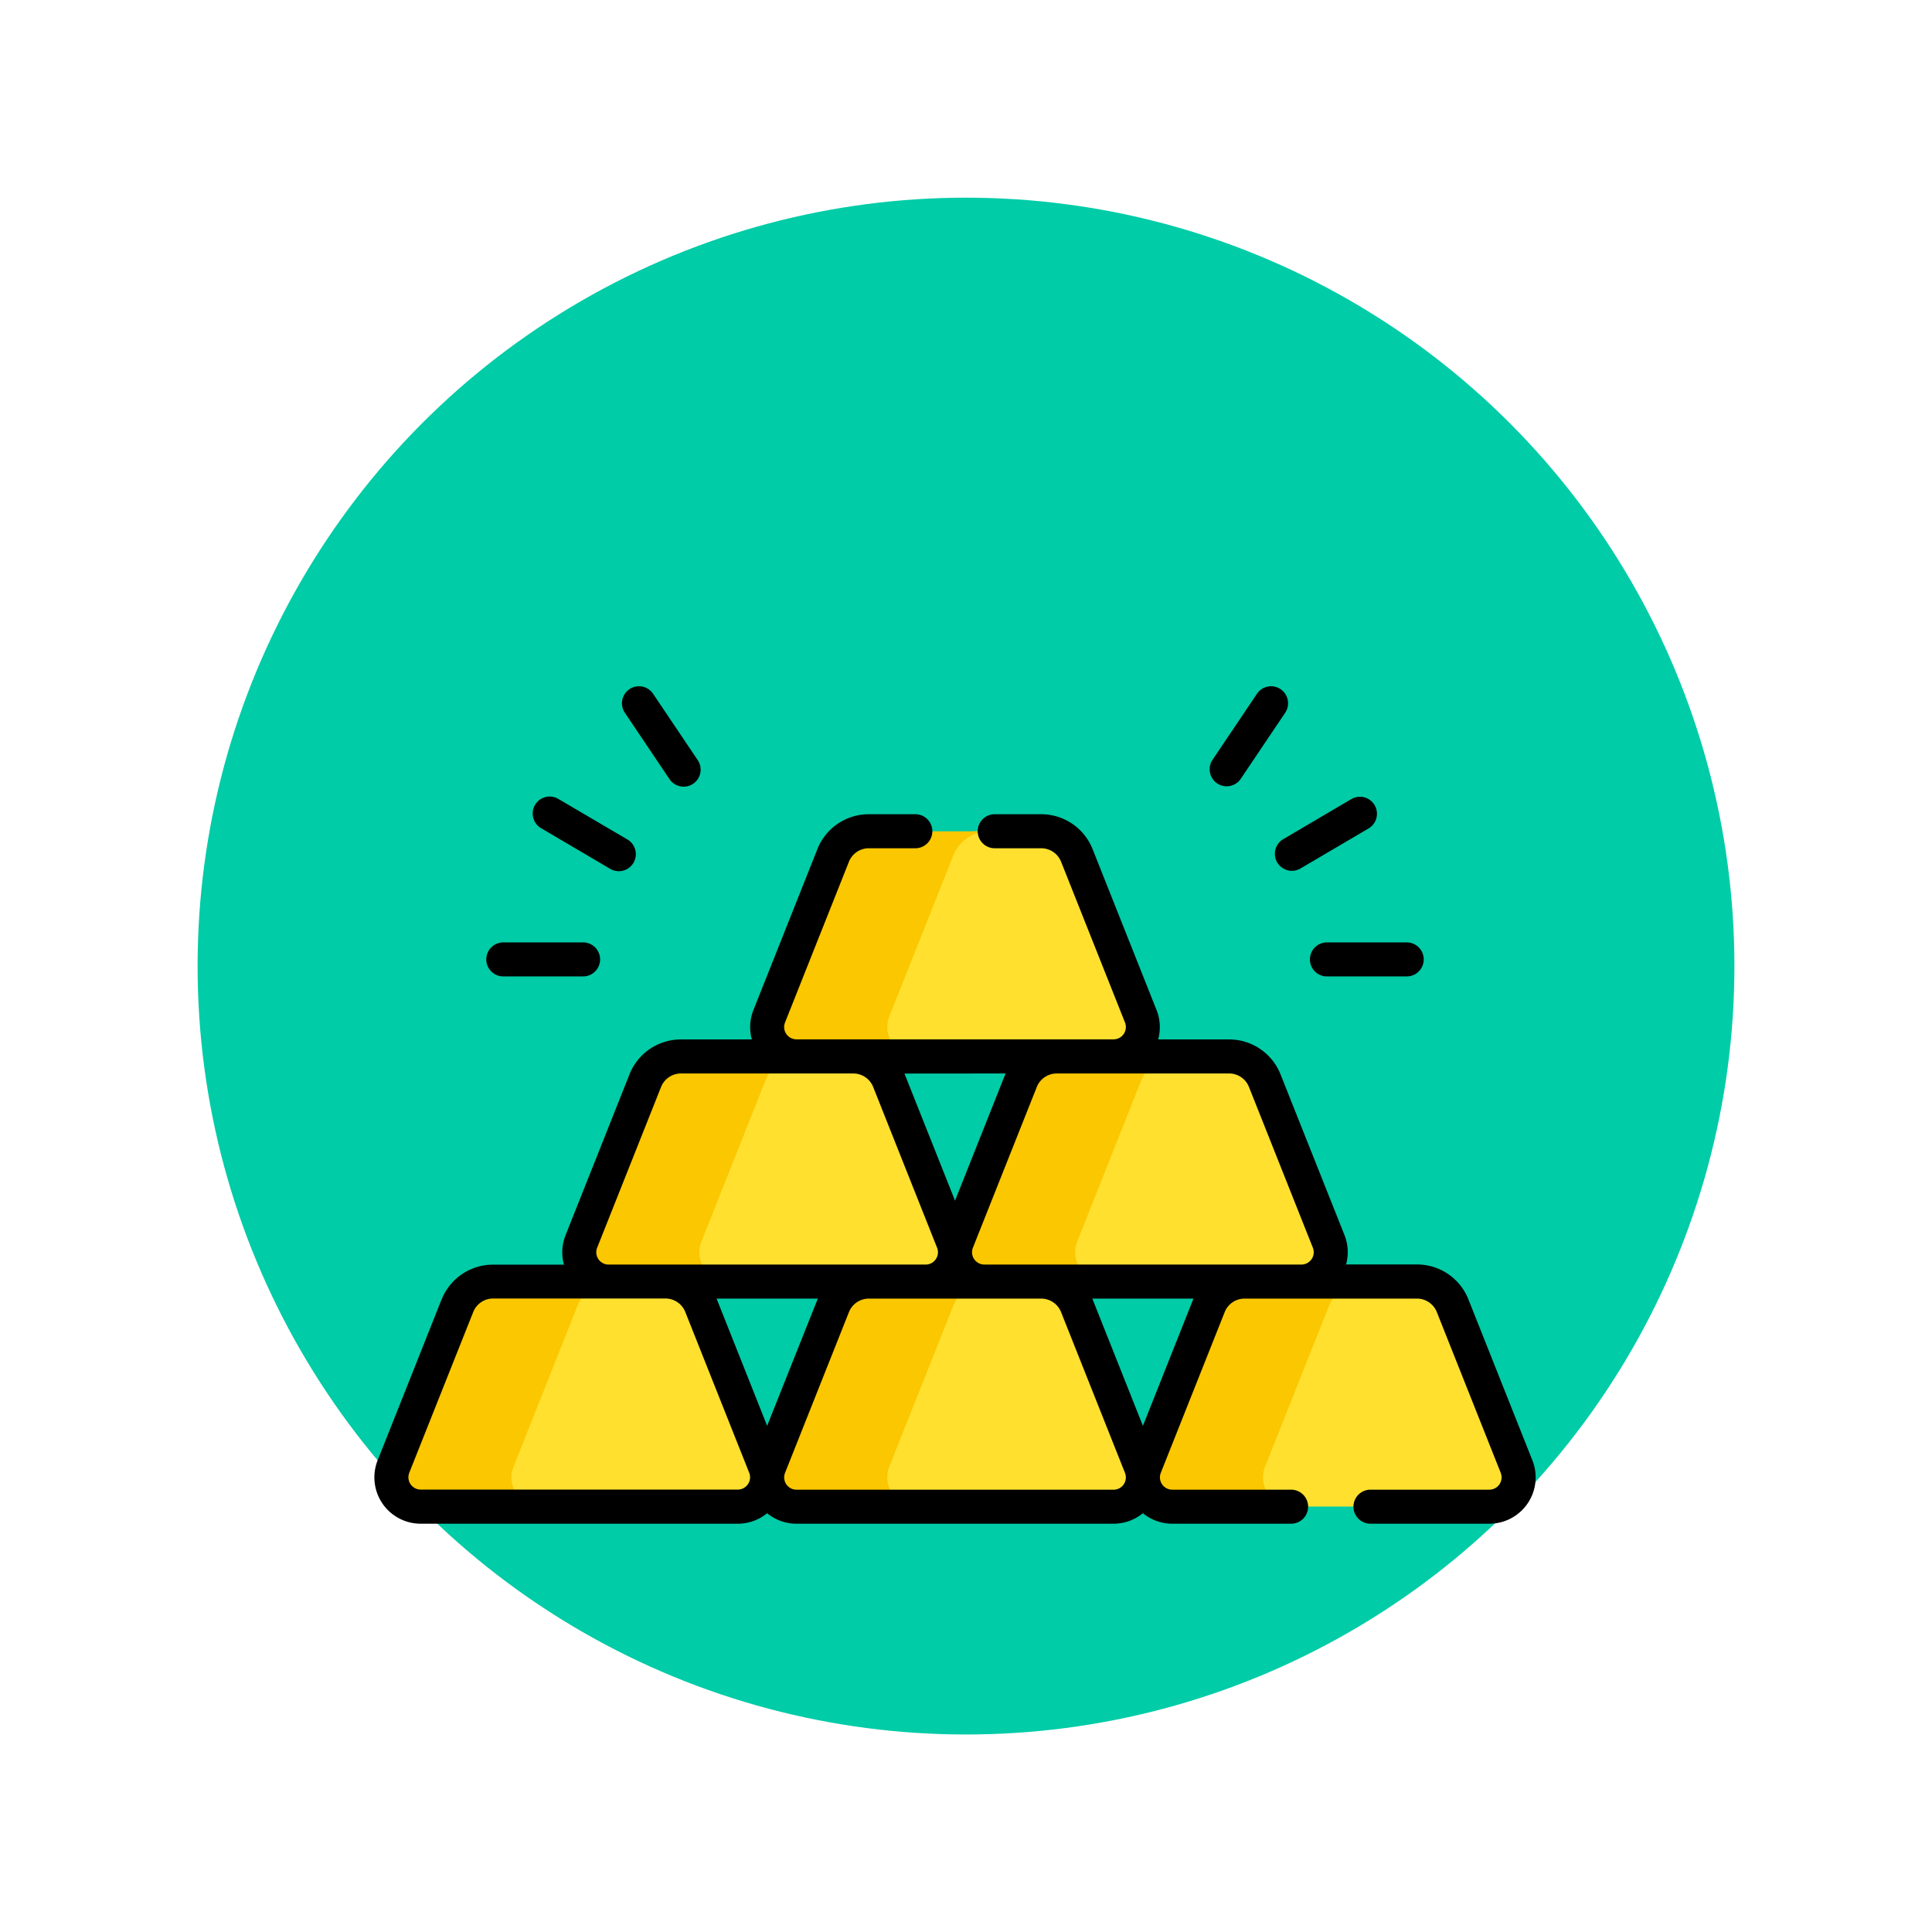 <svg xmlns="http://www.w3.org/2000/svg" xmlns:xlink="http://www.w3.org/1999/xlink" width="88" height="88" viewBox="0 0 88 88">
  <defs>
    <filter id="Elipse_7199" x="0" y="0" width="88" height="88" filterUnits="userSpaceOnUse">
      <feOffset dy="3" input="SourceAlpha"/>
      <feGaussianBlur stdDeviation="3" result="blur"/>
      <feFlood flood-opacity="0.161"/>
      <feComposite operator="in" in2="blur"/>
      <feComposite in="SourceGraphic"/>
    </filter>
  </defs>
  <g id="Grupo_949288" data-name="Grupo 949288" transform="translate(3788.5 9426.654)">
    <g transform="matrix(1, 0, 0, 1, -3788.5, -9426.65)" filter="url(#Elipse_7199)">
      <circle id="Elipse_7199-2" data-name="Elipse 7199" cx="35" cy="35" r="35" transform="translate(9 6)" fill="#00cca7"/>
    </g>
    <g id="lingotes-de-oro" transform="translate(-3771.448 -9466.779)">
      <g id="Grupo_946662" data-name="Grupo 946662" transform="translate(0.77 77.991)">
        <path id="Trazado_653073" data-name="Trazado 653073" d="M400.509,342.27l-2.909-7.318a1.755,1.755,0,0,0-1.631-1.107h-3.109l-.812.4-3.407,8.2.349,1.317.828.331h9.452A1.335,1.335,0,0,0,400.509,342.27Z" transform="translate(-349.258 -313.337)" fill="#ffe02f"/>
        <path id="Trazado_653074" data-name="Trazado 653074" d="M344.353,342.27l2.909-7.318a1.755,1.755,0,0,1,1.631-1.107h-5.476a1.755,1.755,0,0,0-1.631,1.107l-2.909,7.318a1.335,1.335,0,0,0,1.241,1.829h5.476A1.335,1.335,0,0,1,344.353,342.27Z" transform="translate(-304.551 -313.337)" fill="#fbc700"/>
        <path id="Trazado_653075" data-name="Trazado 653075" d="M234.844,342.27l-2.909-7.318a1.755,1.755,0,0,0-1.631-1.107h-3.109l-.812.4-3.407,8.2.349,1.317.828.331H233.6A1.335,1.335,0,0,0,234.844,342.27Z" transform="translate(-200.708 -313.337)" fill="#ffe02f"/>
        <path id="Trazado_653076" data-name="Trazado 653076" d="M178.688,342.27l2.909-7.318a1.755,1.755,0,0,1,1.631-1.107h-5.476a1.755,1.755,0,0,0-1.631,1.107l-2.909,7.318a1.335,1.335,0,0,0,1.241,1.829h5.476A1.335,1.335,0,0,1,178.688,342.27Z" transform="translate(-156.001 -313.337)" fill="#fbc700"/>
        <path id="Trazado_653077" data-name="Trazado 653077" d="M69.178,342.27l-2.909-7.318a1.755,1.755,0,0,0-1.631-1.107H61.528l-.812.4-3.407,8.2.349,1.317.828.331h9.452a1.335,1.335,0,0,0,1.241-1.829Z" transform="translate(-52.158 -313.337)" fill="#ffe02f"/>
        <path id="Trazado_653078" data-name="Trazado 653078" d="M13.022,342.27l2.909-7.318a1.755,1.755,0,0,1,1.631-1.107H12.087a1.755,1.755,0,0,0-1.631,1.107L7.547,342.27A1.335,1.335,0,0,0,8.788,344.1h5.476A1.335,1.335,0,0,1,13.022,342.27Z" transform="translate(-7.451 -313.337)" fill="#fbc700"/>
        <path id="Trazado_653079" data-name="Trazado 653079" d="M317.676,243.021l-2.909-7.318a1.755,1.755,0,0,0-1.631-1.107h-3.109l-.812.4-3.407,8.2.349,1.317.828.331h9.452A1.335,1.335,0,0,0,317.676,243.021Z" transform="translate(-274.982 -224.342)" fill="#ffe02f"/>
        <path id="Trazado_653080" data-name="Trazado 653080" d="M261.52,243.021l2.909-7.318a1.755,1.755,0,0,1,1.631-1.107h-5.476a1.755,1.755,0,0,0-1.631,1.107l-2.909,7.318a1.335,1.335,0,0,0,1.241,1.829h5.476A1.335,1.335,0,0,1,261.52,243.021Z" transform="translate(-230.275 -224.342)" fill="#fbc700"/>
        <g id="Grupo_946661" data-name="Grupo 946661" transform="translate(17.116 0)">
          <path id="Trazado_653081" data-name="Trazado 653081" d="M234.844,143.772l-2.909-7.318a1.755,1.755,0,0,0-1.631-1.107h-3.109l-.812.4-3.407,8.2.349,1.317.828.331H233.6A1.335,1.335,0,0,0,234.844,143.772Z" transform="translate(-217.824 -135.347)" fill="#ffe02f"/>
          <path id="Trazado_653082" data-name="Trazado 653082" d="M178.688,143.772l2.909-7.318a1.755,1.755,0,0,1,1.631-1.107h-5.476a1.755,1.755,0,0,0-1.631,1.107l-2.909,7.318a1.335,1.335,0,0,0,1.241,1.829h5.476A1.335,1.335,0,0,1,178.688,143.772Z" transform="translate(-173.117 -135.347)" fill="#fbc700"/>
        </g>
        <path id="Trazado_653083" data-name="Trazado 653083" d="M152.011,243.021,149.1,235.7a1.755,1.755,0,0,0-1.631-1.107h-3.109l-.812.4-3.407,8.2.349,1.317.828.331h9.452A1.335,1.335,0,0,0,152.011,243.021Z" transform="translate(-126.433 -224.342)" fill="#ffe02f"/>
        <path id="Trazado_653084" data-name="Trazado 653084" d="M95.855,243.021l2.909-7.318A1.755,1.755,0,0,1,100.4,234.6H94.92a1.755,1.755,0,0,0-1.631,1.107l-2.909,7.318a1.335,1.335,0,0,0,1.241,1.829H97.1A1.335,1.335,0,0,1,95.855,243.021Z" transform="translate(-81.726 -224.342)" fill="#fbc700"/>
      </g>
      <g id="Grupo_946663" data-name="Grupo 946663" transform="translate(0 71.383)">
        <path id="Trazado_653085" data-name="Trazado 653085" d="M3.059,149.95.15,157.268a2.11,2.11,0,0,0,1.961,2.89H16.553a2.107,2.107,0,0,0,1.337-.478,2.107,2.107,0,0,0,1.337.478H33.669a2.107,2.107,0,0,0,1.337-.478,2.107,2.107,0,0,0,1.337.478h5.413a.775.775,0,1,0,0-1.55H36.342a.561.561,0,0,1-.521-.768l2.909-7.318a.975.975,0,0,1,.911-.618h7.843a.976.976,0,0,1,.911.618l2.909,7.318a.561.561,0,0,1-.521.768H45.371a.775.775,0,0,0,0,1.55h5.413a2.11,2.11,0,0,0,1.961-2.89l-2.909-7.318a2.517,2.517,0,0,0-2.351-1.6H44.26a2.107,2.107,0,0,0-.073-1.34L41.278,139.7a2.517,2.517,0,0,0-2.351-1.6H35.7a2.107,2.107,0,0,0-.073-1.34l-2.909-7.318a2.517,2.517,0,0,0-2.351-1.6H28.256a.775.775,0,1,0,0,1.55h2.114a.975.975,0,0,1,.911.618l2.909,7.318a.561.561,0,0,1-.521.768H19.226a.561.561,0,0,1-.521-.768l2.909-7.318a.975.975,0,0,1,.911-.618H24.64a.775.775,0,1,0,0-1.55H22.526a2.517,2.517,0,0,0-2.351,1.6l-2.909,7.318a2.108,2.108,0,0,0-.073,1.34H13.968a2.517,2.517,0,0,0-2.351,1.6l-2.909,7.318a2.108,2.108,0,0,0-.073,1.34H5.41a2.517,2.517,0,0,0-2.351,1.6Zm12.546,0c-.006-.016-.014-.03-.02-.046H20.2c-.007.015-.014.03-.02.046L17.89,155.7Zm18.528,8.413a.555.555,0,0,1-.464.246H19.227a.561.561,0,0,1-.521-.768l2.909-7.318a.975.975,0,0,1,.911-.618h7.843a.975.975,0,0,1,.911.618l2.909,7.318A.555.555,0,0,1,34.133,158.363Zm3.158-8.413L35.006,155.7,32.72,149.95c-.006-.016-.014-.03-.02-.046h4.611C37.3,149.92,37.3,149.935,37.291,149.95Zm-6.207-10.3h7.843a.975.975,0,0,1,.911.618l2.909,7.318a.561.561,0,0,1-.521.768H27.784a.561.561,0,0,1-.521-.768l2.909-7.318A.976.976,0,0,1,31.084,139.651Zm-2.331,0c-.007.015-.014.03-.02.046l-2.285,5.748L24.163,139.7c-.006-.016-.014-.03-.02-.046Zm-18.605,7.937,2.909-7.318a.975.975,0,0,1,.911-.618h7.843a.976.976,0,0,1,.911.618l2.909,7.318a.561.561,0,0,1-.521.768H10.669a.56.56,0,0,1-.521-.768ZM5.41,149.9h7.843a.975.975,0,0,1,.911.618l2.909,7.318a.561.561,0,0,1-.521.768H2.111a.561.561,0,0,1-.521-.768L4.5,150.523A.975.975,0,0,1,5.41,149.9Z" transform="translate(0 -122.013)"/>
        <path id="Trazado_653086" data-name="Trazado 653086" d="M412.46,185.084a.775.775,0,0,0,.775.775h3.634a.775.775,0,0,0,0-1.55h-3.634A.775.775,0,0,0,412.46,185.084Z" transform="translate(-369.847 -172.642)"/>
        <path id="Trazado_653087" data-name="Trazado 653087" d="M400.361,120.1l-3.132,1.842a.775.775,0,0,0,.785,1.336l3.132-1.842a.775.775,0,0,0-.785-1.336Z" transform="translate(-355.846 -114.969)"/>
        <path id="Trazado_653088" data-name="Trazado 653088" d="M371.425,71.515a.775.775,0,0,0-1.075.211l-2.028,3.015a.775.775,0,0,0,1.286.865l2.028-3.015A.775.775,0,0,0,371.425,71.515Z" transform="translate(-330.15 -71.383)"/>
        <path id="Trazado_653089" data-name="Trazado 653089" d="M49.346,185.084a.775.775,0,0,0,.775.775h3.634a.775.775,0,0,0,0-1.55H50.121A.775.775,0,0,0,49.346,185.084Z" transform="translate(-44.248 -172.642)"/>
        <path id="Trazado_653090" data-name="Trazado 653090" d="M69.915,120.372a.775.775,0,0,0,.275,1.061l3.132,1.842a.775.775,0,1,0,.785-1.336L70.976,120.1A.775.775,0,0,0,69.915,120.372Z" transform="translate(-62.596 -114.968)"/>
        <path id="Trazado_653091" data-name="Trazado 653091" d="M109.5,71.515a.775.775,0,0,0-.211,1.075l2.028,3.015a.775.775,0,1,0,1.286-.865l-2.028-3.015A.775.775,0,0,0,109.5,71.515Z" transform="translate(-97.88 -71.383)"/>
      </g>
    </g>
  </g>
</svg>
